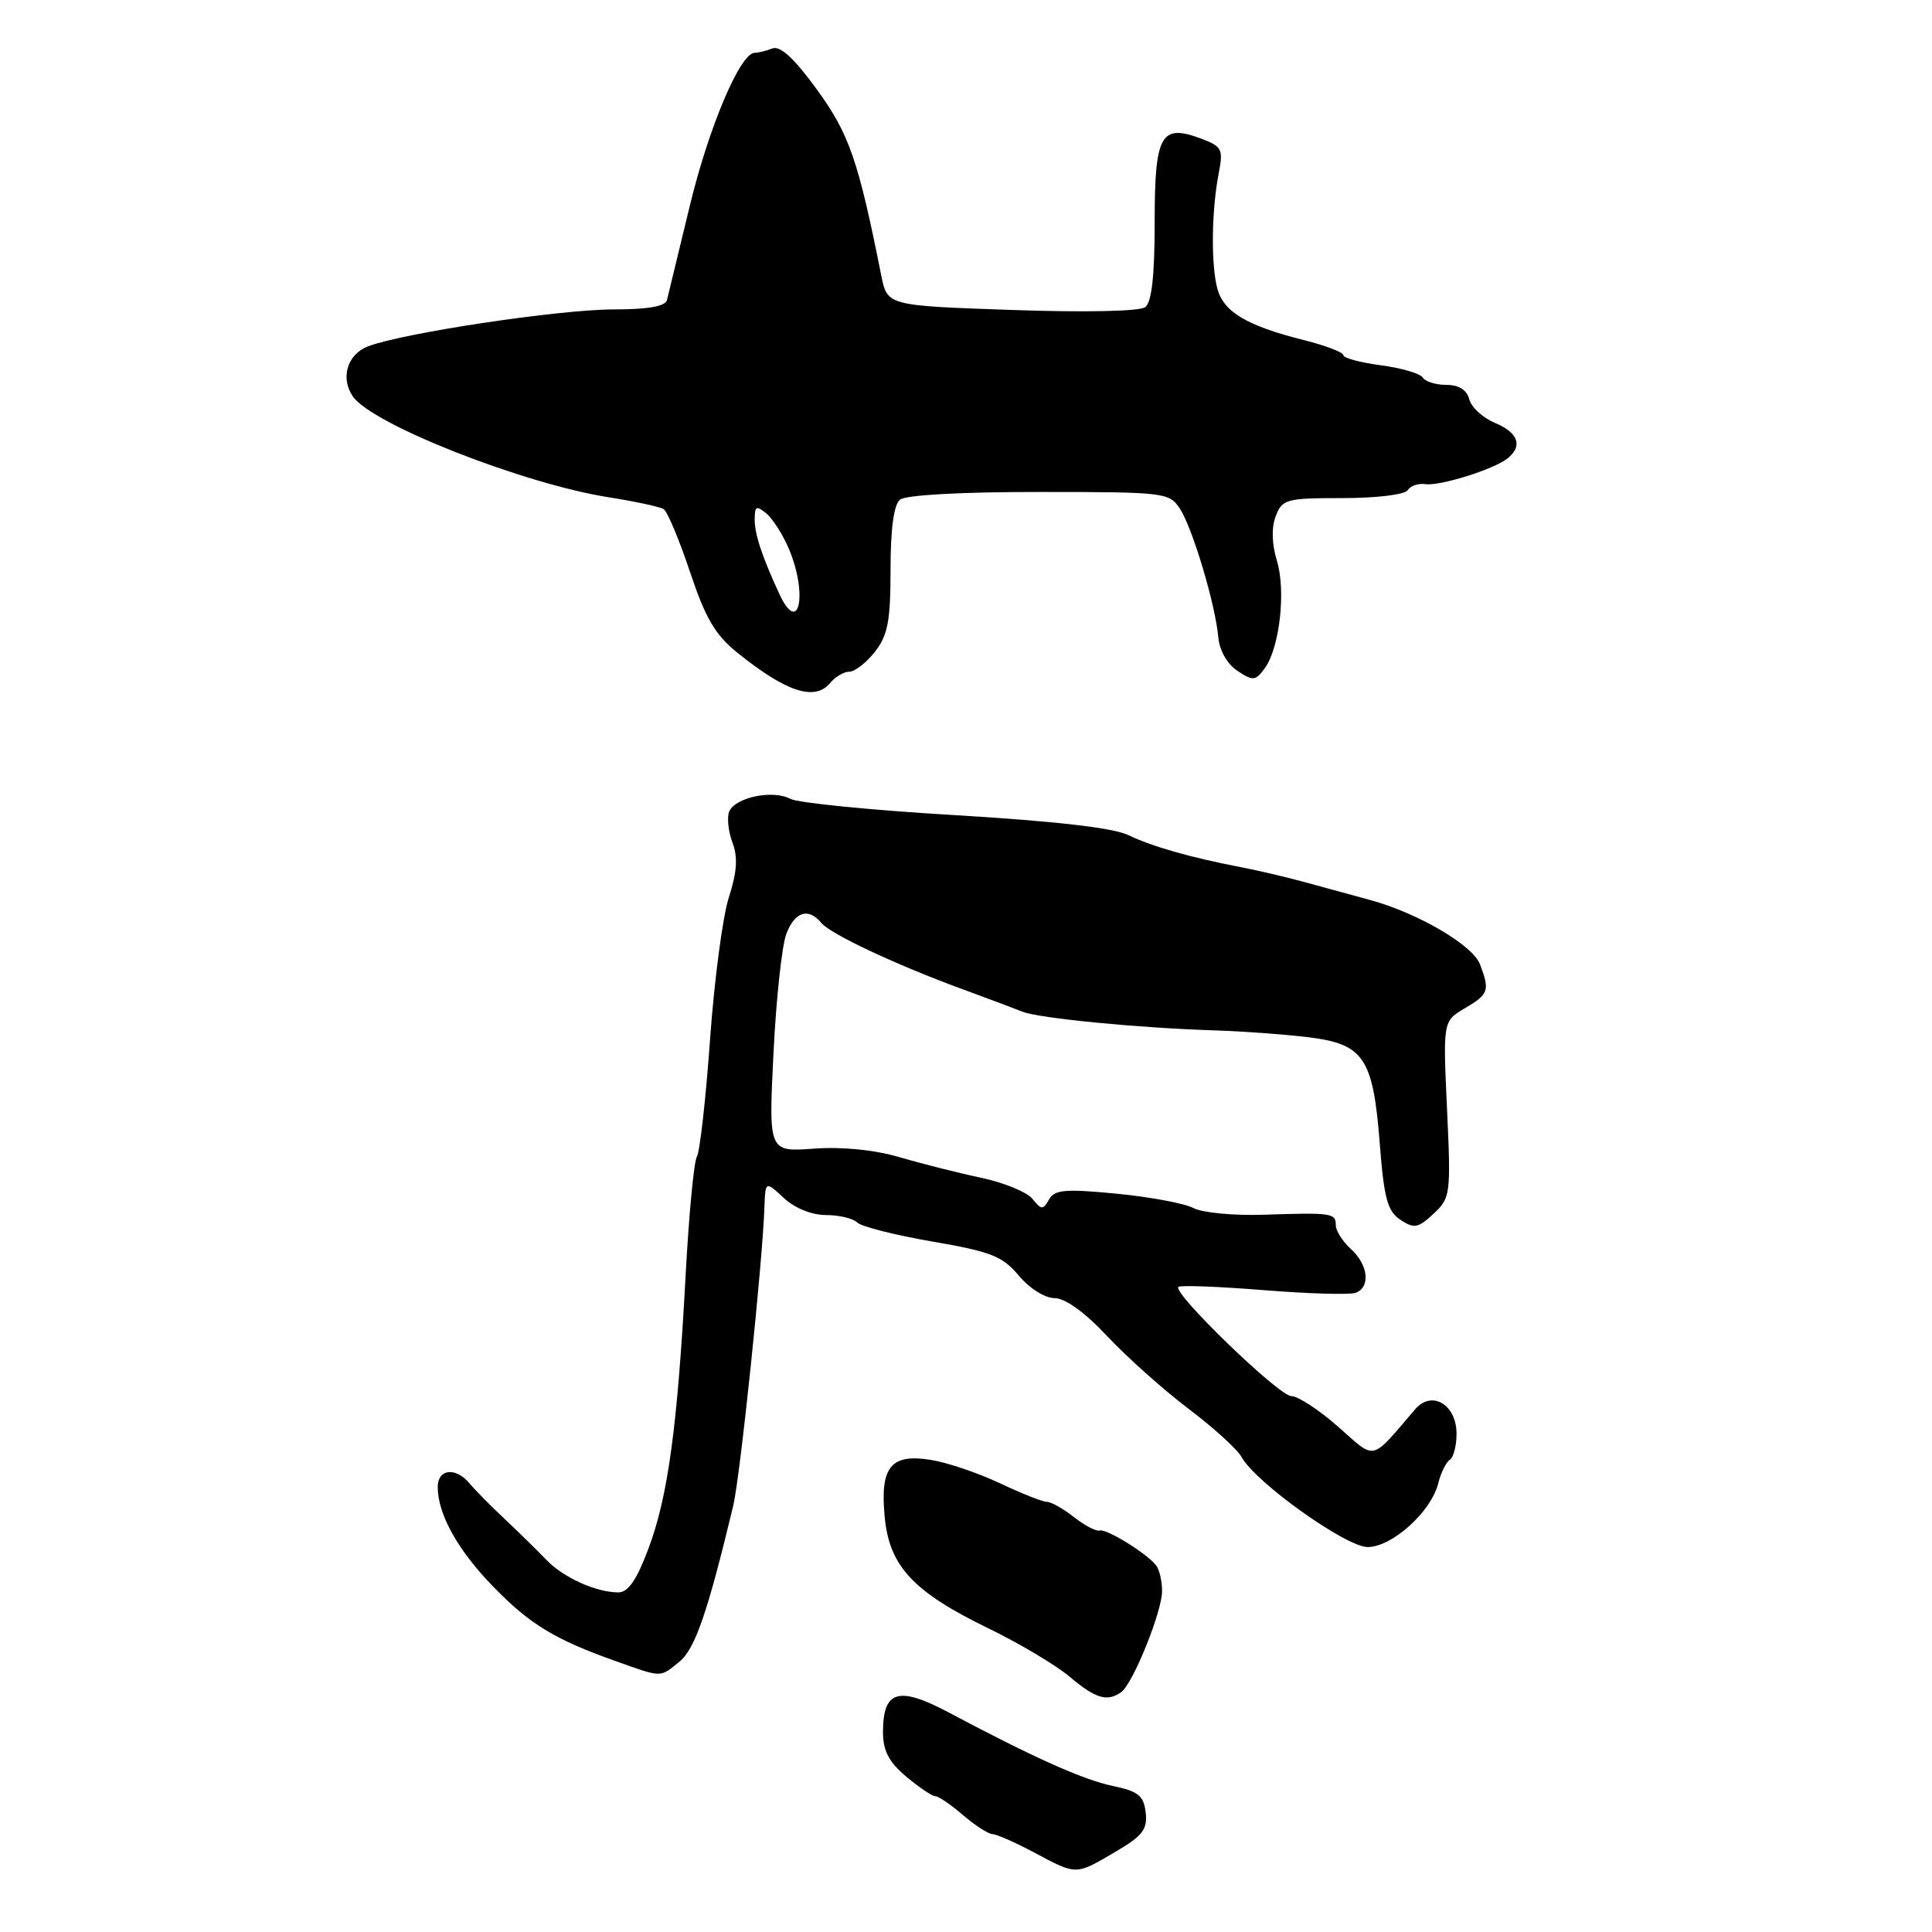 <?xml version="1.0" encoding="UTF-8" standalone="no"?>
<!DOCTYPE svg PUBLIC "-//W3C//DTD SVG 1.1//EN" "http://www.w3.org/Graphics/SVG/1.1/DTD/svg11.dtd" >
<svg xmlns="http://www.w3.org/2000/svg" xmlns:xlink="http://www.w3.org/1999/xlink" version="1.1" viewBox="0 0 256 256">
 <g >
 <path fill="currentColor"
d=" M 147.72 245.42 C 151.40 243.27 152.07 242.41 151.81 240.17 C 151.55 237.94 150.84 237.36 147.50 236.66 C 143.54 235.84 136.96 232.89 125.71 226.91 C 119.04 223.37 117.00 223.98 117.00 229.53 C 117.00 231.98 117.79 233.49 120.08 235.41 C 121.77 236.83 123.50 238.00 123.92 238.00 C 124.34 238.00 126.00 239.12 127.59 240.50 C 129.19 241.87 130.95 243.01 131.50 243.03 C 132.05 243.04 134.53 244.13 137.00 245.45 C 142.70 248.49 142.49 248.49 147.72 245.42 Z  M 148.55 224.23 C 150.10 223.16 154.00 213.51 153.98 210.81 C 153.98 209.54 153.64 208.04 153.23 207.48 C 152.13 205.94 146.62 202.52 145.69 202.80 C 145.24 202.93 143.71 202.13 142.30 201.02 C 140.89 199.91 139.27 199.00 138.71 199.00 C 138.15 199.00 135.35 197.89 132.48 196.53 C 129.61 195.18 125.49 193.78 123.33 193.44 C 118.02 192.59 116.59 194.37 117.23 201.05 C 117.86 207.55 121.01 210.93 131.00 215.78 C 135.12 217.78 139.98 220.68 141.78 222.21 C 145.15 225.06 146.70 225.53 148.55 224.23 Z  M 90.02 220.19 C 92.10 218.50 93.77 213.64 97.16 199.50 C 98.07 195.69 101.03 167.42 101.29 159.99 C 101.42 156.48 101.42 156.48 103.86 158.74 C 105.31 160.09 107.56 161.00 109.45 161.00 C 111.18 161.00 113.04 161.44 113.59 161.99 C 114.13 162.53 118.60 163.66 123.54 164.51 C 131.32 165.85 132.83 166.44 135.00 169.03 C 136.41 170.72 138.47 172.01 139.74 172.01 C 141.14 172.00 143.75 173.89 146.74 177.08 C 149.36 179.87 154.20 184.19 157.50 186.68 C 160.80 189.17 163.95 192.04 164.51 193.06 C 166.35 196.42 178.33 204.98 181.22 204.99 C 184.44 205.00 189.63 200.33 190.57 196.56 C 190.93 195.14 191.62 193.73 192.11 193.43 C 192.60 193.13 193.00 191.57 193.00 189.98 C 193.00 186.11 189.73 184.16 187.52 186.73 C 181.51 193.73 182.40 193.53 177.31 189.05 C 174.79 186.82 171.99 185.00 171.11 184.99 C 169.47 184.99 155.34 171.32 156.14 170.52 C 156.39 170.28 161.47 170.47 167.45 170.95 C 173.42 171.43 178.91 171.59 179.65 171.30 C 181.63 170.54 181.30 167.58 179.00 165.50 C 177.90 164.50 177.00 163.08 177.00 162.35 C 177.00 160.73 176.49 160.66 167.37 160.96 C 163.44 161.09 159.29 160.69 158.13 160.07 C 156.98 159.46 152.40 158.60 147.96 158.17 C 141.14 157.51 139.74 157.63 139.00 158.94 C 138.21 160.34 137.98 160.33 136.81 158.86 C 136.09 157.96 133.03 156.70 130.00 156.06 C 126.97 155.42 122.11 154.19 119.18 153.33 C 115.86 152.36 111.60 151.93 107.85 152.20 C 101.84 152.64 101.84 152.64 102.49 139.57 C 102.84 132.38 103.61 125.26 104.19 123.75 C 105.32 120.79 107.11 120.22 108.83 122.29 C 110.05 123.77 118.69 127.83 127.50 131.06 C 130.80 132.28 134.40 133.62 135.50 134.06 C 137.74 134.94 151.04 136.23 161.18 136.54 C 164.86 136.66 170.38 137.07 173.46 137.45 C 180.73 138.36 181.95 140.20 182.83 151.58 C 183.39 158.81 183.85 160.49 185.56 161.63 C 187.38 162.83 187.90 162.74 189.95 160.83 C 192.20 158.74 192.26 158.26 191.74 146.99 C 191.20 135.31 191.20 135.31 194.10 133.60 C 197.27 131.73 197.43 131.26 196.11 127.78 C 195.13 125.22 187.86 120.97 181.50 119.24 C 179.30 118.65 175.47 117.60 173.00 116.92 C 170.53 116.24 166.70 115.34 164.50 114.92 C 157.75 113.62 152.64 112.17 149.50 110.65 C 147.51 109.69 139.74 108.80 126.52 108.01 C 115.54 107.36 105.72 106.39 104.72 105.85 C 102.38 104.60 97.34 105.67 96.61 107.57 C 96.31 108.37 96.51 110.20 97.06 111.66 C 97.79 113.58 97.66 115.54 96.58 118.90 C 95.76 121.43 94.64 129.93 94.08 137.80 C 93.52 145.66 92.73 152.62 92.34 153.26 C 91.95 153.89 91.28 160.96 90.85 168.96 C 89.78 188.92 88.52 198.27 85.94 205.15 C 84.38 209.33 83.24 211.00 81.94 211.00 C 78.99 211.00 74.65 209.04 72.40 206.69 C 71.24 205.49 68.77 203.06 66.90 201.30 C 65.03 199.55 62.92 197.41 62.21 196.55 C 60.39 194.36 58.00 194.63 58.00 197.03 C 58.00 200.62 60.64 205.38 65.30 210.18 C 70.16 215.19 73.45 217.21 81.45 220.06 C 87.84 222.33 87.38 222.32 90.02 220.19 Z  M 110.00 90.50 C 110.68 89.67 111.83 89.00 112.55 89.00 C 113.27 89.00 114.79 87.81 115.93 86.37 C 117.64 84.18 118.00 82.31 118.00 75.49 C 118.00 70.11 118.43 66.89 119.25 66.21 C 120.00 65.59 127.35 65.18 137.70 65.19 C 154.33 65.19 154.94 65.26 156.34 67.40 C 158.02 69.96 161.06 80.14 161.43 84.44 C 161.59 86.19 162.61 87.99 163.96 88.89 C 166.03 90.26 166.36 90.23 167.58 88.56 C 169.56 85.86 170.42 78.27 169.19 74.28 C 168.52 72.08 168.46 69.92 169.04 68.40 C 169.90 66.14 170.43 66.00 177.92 66.00 C 182.39 66.00 186.17 65.54 186.53 64.95 C 186.89 64.38 187.92 64.02 188.84 64.15 C 190.76 64.44 197.91 62.20 199.75 60.75 C 201.81 59.11 201.18 57.32 198.10 56.04 C 196.50 55.38 194.96 53.97 194.69 52.92 C 194.36 51.66 193.31 51.00 191.65 51.00 C 190.26 51.00 188.85 50.56 188.52 50.03 C 188.19 49.49 185.69 48.76 182.96 48.40 C 180.23 48.04 178.00 47.44 178.00 47.06 C 178.00 46.69 175.64 45.78 172.75 45.06 C 165.17 43.15 162.13 41.33 161.30 38.23 C 160.45 35.01 160.53 27.92 161.48 23.00 C 162.11 19.78 161.92 19.41 159.21 18.39 C 153.81 16.35 153.00 17.79 153.00 29.43 C 153.00 36.52 152.61 40.05 151.75 40.70 C 151.01 41.26 143.80 41.41 134.03 41.07 C 117.57 40.50 117.57 40.50 116.77 36.50 C 113.74 21.26 112.53 17.75 108.25 11.87 C 105.25 7.74 103.38 6.02 102.35 6.42 C 101.52 6.74 100.46 7.00 100.00 7.00 C 98.09 7.00 93.93 16.81 91.40 27.28 C 89.91 33.45 88.55 39.06 88.38 39.75 C 88.16 40.60 85.87 41.00 81.28 41.00 C 74.09 41.01 53.37 44.12 48.75 45.90 C 46.01 46.95 45.07 50.12 46.77 52.55 C 49.37 56.26 69.41 64.14 80.76 65.91 C 84.20 66.45 87.43 67.15 87.93 67.46 C 88.43 67.77 90.00 71.50 91.42 75.76 C 93.47 81.91 94.76 84.12 97.72 86.50 C 104.19 91.71 107.97 92.94 110.00 90.50 Z  M 103.29 78.75 C 100.99 73.79 100.00 70.81 100.00 68.83 C 100.00 67.06 100.23 66.95 101.56 68.05 C 102.41 68.76 103.76 70.89 104.56 72.79 C 107.05 78.76 105.88 84.31 103.29 78.75 Z "/>
</g>
</svg>
